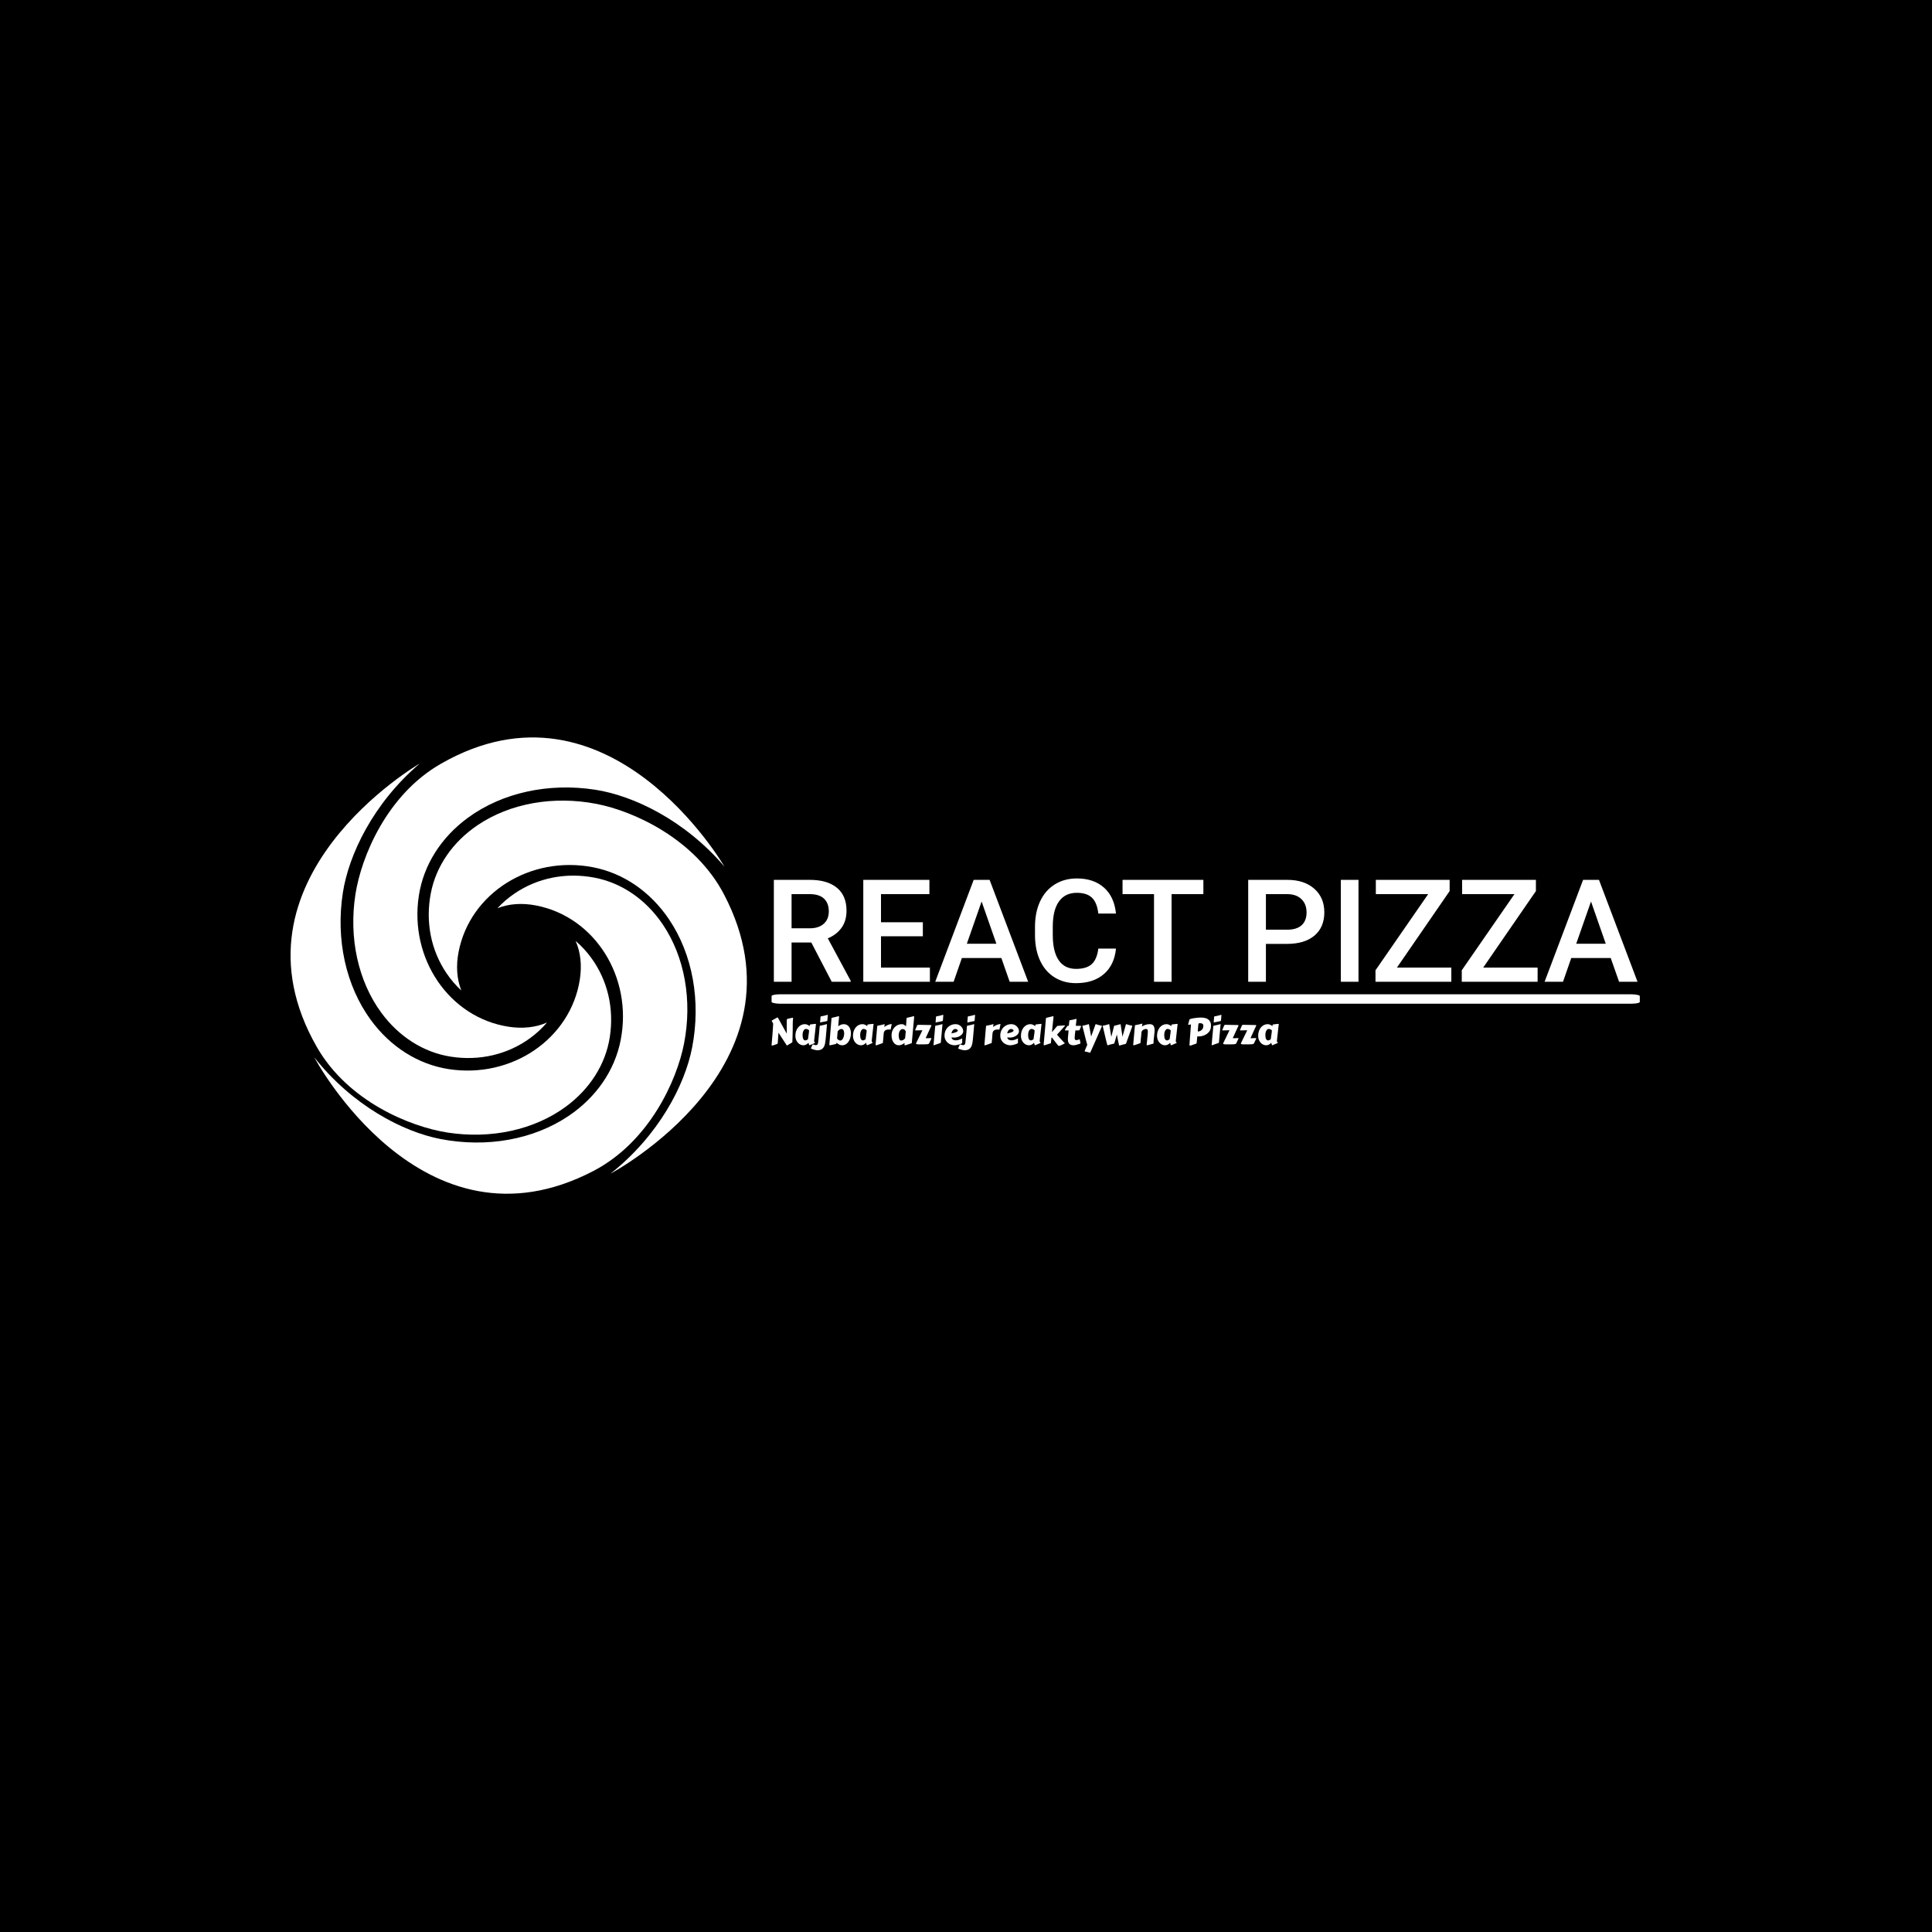 <svg xmlns="http://www.w3.org/2000/svg" version="1.1" xmlns:xlink="http://www.w3.org/1999/xlink" xmlns:svgjs="http://svgjs.dev/svgjs" width="1000" height="1000" viewBox="0 0 1000 1000"><rect width="1000" height="1000" fill="#000000"></rect><g transform="matrix(0.7,0,0,0.7,149.576,381.489)"><svg viewBox="0 0 396 134" data-background-color="#ffffff" preserveAspectRatio="xMidYMid meet" height="338" width="1000" xmlns="http://www.w3.org/2000/svg" xmlns:xlink="http://www.w3.org/1999/xlink"><g id="tight-bounds" transform="matrix(1,0,0,1,0.24,0.12)"><svg viewBox="0 0 395.52 133.761" height="133.761" width="395.52"><g><svg viewBox="0 0 617.724 208.908" height="133.761" width="395.52"><g transform="matrix(1,0,0,1,220.226,64.556)"><svg viewBox="0 0 397.498 79.797" height="79.797" width="397.498"><g><svg viewBox="0 0 397.498 79.797" height="79.797" width="397.498" id="textblock"><g><rect width="397.498" height="4.323" x="0" y="53.031" fill="#ffffff" opacity="1" stroke-width="0" stroke="transparent" fill-opacity="1" class="rect-o-0" data-fill-palette-color="primary" rx="1%" id="o-0" data-palette-color="#ea3c12"></rect></g><g transform="matrix(1,0,0,1,0.989,0)"><svg viewBox="0 0 395.52 47.938" height="47.938" width="395.52"><g transform="matrix(1,0,0,1,0,0)"><svg width="395.52" viewBox="3.61 -36.04 301.32 36.53" height="47.938" data-palette-color="#ea3c12"><path d="M23.8 0L16.67-13.7 9.79-13.7 9.79 0 3.61 0 3.61-35.55 16.11-35.55Q22.27-35.55 25.61-32.79 28.96-30.03 28.96-24.8L28.96-24.8Q28.96-21.24 27.23-18.84 25.51-16.43 22.44-15.14L22.44-15.14 30.42-0.32 30.42 0 23.8 0ZM9.79-30.57L9.79-18.65 16.14-18.65Q19.26-18.65 21.02-20.23 22.78-21.8 22.78-24.54L22.78-24.54Q22.78-27.39 21.15-28.96 19.53-30.52 16.31-30.57L16.31-30.57 9.79-30.57ZM55.59-20.75L55.59-15.87 40.99-15.87 40.99-4.93 58.05-4.93 58.05 0 34.81 0 34.81-35.55 57.88-35.55 57.88-30.57 40.99-30.57 40.99-20.75 55.59-20.75ZM85.88 0L82.98-8.28 69.21-8.28 66.33 0 59.91 0 73.33-35.55 78.88-35.55 92.33 0 85.88 0ZM76.09-28L70.94-13.26 81.25-13.26 76.09-28ZM116.81-11.57L122.97-11.57Q122.43-5.88 118.77-2.7 115.1 0.49 109.03 0.49L109.03 0.49Q104.78 0.49 101.54-1.53 98.31-3.54 96.55-7.25 94.79-10.96 94.72-15.87L94.72-15.87 94.72-19.19Q94.72-24.22 96.5-28.05 98.28-31.88 101.62-33.96 104.95-36.04 109.32-36.04L109.32-36.04Q115.2-36.04 118.79-32.84 122.38-29.64 122.97-23.8L122.97-23.8 116.81-23.8Q116.37-27.64 114.58-29.33 112.79-31.03 109.32-31.03L109.32-31.03Q105.29-31.03 103.13-28.09 100.97-25.15 100.92-19.46L100.92-19.46 100.92-16.31Q100.92-10.55 102.98-7.52 105.05-4.49 109.03-4.49L109.03-4.49Q112.66-4.49 114.49-6.13 116.33-7.76 116.81-11.57L116.81-11.57ZM153.46-35.55L153.46-30.57 142.37-30.57 142.37 0 136.24 0 136.24-30.57 125.26-30.57 125.26-35.55 153.46-35.55ZM182.63-13.21L175.28-13.21 175.28 0 169.1 0 169.1-35.55 182.7-35.55Q188.66-35.55 192.16-32.45 195.66-29.35 195.66-24.24L195.66-24.24Q195.66-19.02 192.23-16.11 188.8-13.21 182.63-13.21L182.63-13.21ZM175.28-30.57L175.28-18.16 182.7-18.16Q186-18.16 187.73-19.71 189.46-21.26 189.46-24.19L189.46-24.19Q189.46-27.08 187.7-28.8 185.95-30.52 182.87-30.57L182.87-30.57 175.28-30.57ZM207.58-35.55L207.58 0 201.42 0 201.42-35.55 207.58-35.55ZM239.38-31.64L220.98-4.93 239.97-4.93 239.97 0 213.51 0 213.51-4 231.89-30.57 213.63-30.57 213.63-35.55 239.38-35.55 239.38-31.64ZM269.48-31.64L251.08-4.93 270.07-4.93 270.07 0 243.61 0 243.61-4 261.99-30.57 243.73-30.57 243.73-35.55 269.48-35.55 269.48-31.64ZM298.49 0L295.58-8.28 281.81-8.28 278.93 0 272.51 0 285.94-35.55 291.48-35.55 304.93 0 298.49 0ZM288.7-28L283.54-13.26 293.85-13.26 288.7-28Z" opacity="1" transform="matrix(1,0,0,1,0,0)" fill="#ffffff" class="undefined-text-0" data-fill-palette-color="primary" id="text-0"></path></svg></g></svg></g><g transform="matrix(1,0,0,1,0,62.446)"><svg viewBox="0 0 232.21 17.351" height="17.351" width="232.21"><g transform="matrix(1,0,0,1,0,0)"><svg width="232.21" viewBox="3.69 -39.84 685.11 51.19" height="17.351" data-palette-color="#ea3c12"><path d="M24.19-14.43L24.19-32.71Q24.39-33.52 24.54-33.89 24.68-34.25 25.17-34.38L25.17-34.38 31.49-35.86Q31.79-35.96 32.13-35.96L32.13-35.96Q32.45-35.96 32.59-35.74 32.74-35.52 32.74-34.91L32.74-34.91Q32.59-34.33 32.5-33.12 32.4-31.91 32.35-30.47 32.3-29.03 32.28-27.58 32.25-26.12 32.25-25.05L32.25-25.05 32.25-23.71Q32.25-22.19 32.23-20.41 32.2-18.63 32.17-16.8 32.13-14.97 32.08-13.18 32.03-11.4 31.98-9.84L31.98-9.84 31.84-5.66Q31.81-5.54 31.81-5.44 31.81-5.35 31.81-5.25L31.81-5.25 31.81-4.88Q31.81-4.47 31.82-4.19 31.84-3.91 31.84-3.69L31.84-3.69Q31.84-3.44 31.8-3.25 31.76-3.05 31.62-2.87 31.47-2.69 31.21-2.49 30.96-2.29 30.52-2L30.52-2Q30.27-1.83 29.71-1.5 29.15-1.17 28.47-0.76 27.78-0.34 27.05 0.1 26.32 0.54 25.71 0.89 25.1 1.25 24.72 1.46 24.34 1.68 24.34 1.68L24.34 1.68 13.01-15.75 11.99-1.46Q11.96-1.27 11.9-1.05 11.84-0.83 11.57-0.71L11.57-0.71Q11.35-0.61 10.82-0.4 10.28-0.2 9.56 0.07 8.84 0.34 8.04 0.62 7.25 0.9 6.54 1.14 5.83 1.37 5.29 1.51 4.74 1.66 4.54 1.66L4.54 1.66Q4.17 1.66 3.93 1.46 3.69 1.27 3.69 0.76L3.69 0.76Q3.93-2.29 4.25-5.9 4.57-9.5 4.86-13.28 5.15-17.07 5.41-20.84 5.66-24.61 5.83-28L5.83-28Q5.83-28.1 5.53-28.65 5.22-29.2 4.85-29.85 4.47-30.49 4.16-31.07 3.86-31.64 3.86-31.79L3.86-31.79Q3.86-31.96 4.04-32.1 4.22-32.25 4.64-32.5L4.64-32.5 11.16-36.18Q11.23-36.18 11.36-36.21 11.5-36.23 11.6-36.23L11.6-36.23Q11.87-36.23 12.02-36.17 12.18-36.11 12.35-35.79L12.35-35.79 24.19-14.43ZM63.67-27.66L61.15-4.91Q61.13-4.81 61.13-4.72 61.13-4.64 61.13-4.57L61.13-4.57Q61.13-3.96 61.33-3.55 61.52-3.15 61.75-2.89 61.98-2.64 62.18-2.48 62.38-2.32 62.38-2.2L62.38-2.2Q62.38-1.86 61.64-1.56L61.64-1.56 55.08 1.25Q55.05 1.27 54.9 1.27L54.9 1.27Q54.71 1.27 54.51 0.93 54.32 0.59 54.14 0.06 53.95-0.46 53.79-1.06 53.64-1.66 53.51-2.17L53.51-2.17Q51.98-0.39 50.19 0.44 48.41 1.27 46.65 1.27L46.65 1.27Q44.6 1.27 42.65 0.37 40.7-0.54 39.18-2.21 37.67-3.88 36.75-6.25 35.84-8.62 35.84-11.57L35.84-11.57Q35.84-15.06 36.85-17.94 37.86-20.83 39.6-22.9 41.33-24.98 43.64-26.11 45.94-27.25 48.53-27.25L48.53-27.25Q50.36-27.25 52-26.5 53.64-25.76 55.1-24.58L55.1-24.58Q55.25-25.32 55.27-25.76 55.3-26.2 55.38-26.44 55.47-26.68 55.71-26.77 55.95-26.86 56.52-26.9L56.52-26.9Q58.27-27.15 60.02-27.36 61.77-27.56 63.67-27.66L63.67-27.66ZM52.83-6.88L53.85-14.11Q54.1-15.5 54.18-16.74 54.27-17.97 54.32-18.99L54.32-18.99Q53.93-19.29 53.48-19.6 53.02-19.92 52.5-20.2 51.98-20.48 51.4-20.65 50.83-20.83 50.19-20.83L50.19-20.83Q48.87-20.83 47.98-19.97 47.09-19.12 46.54-17.87 45.99-16.63 45.76-15.23 45.53-13.84 45.53-12.77L45.53-12.77Q45.53-8.91 46.54-7.12 47.56-5.32 49.36-5.32L49.36-5.32Q50.1-5.32 51-5.74 51.9-6.15 52.83-6.88L52.83-6.88ZM69.23-29.83L69.23-29.83Q69.31-30.88 69.34-31.45 69.38-32.01 69.4-32.29 69.43-32.57 69.43-32.64 69.43-32.71 69.44-32.75 69.45-32.79 69.47-32.9 69.48-33.01 69.5-33.36 69.53-33.72 69.58-34.4 69.62-35.08 69.72-36.28L69.72-36.28Q69.77-37.08 69.88-37.39 69.99-37.7 70.43-37.79L70.43-37.79Q72.5-38.21 74.78-38.66 77.05-39.11 79.17-39.82L79.17-39.82Q79.24-39.84 79.39-39.84L79.39-39.84Q79.46-39.7 79.58-39.65L79.58-39.65 79.66-39.6 79.12-32.91Q79.05-32.1 78.94-31.79 78.83-31.47 78.41-31.4L78.41-31.4Q76.34-31.01 74.21-30.54 72.09-30.08 69.72-29.61L69.72-29.61Q69.65-29.59 69.5-29.59L69.5-29.59Q69.23-29.59 69.23-29.83ZM66.52-2.17L66.52-2.17Q66.74-4.13 67.01-6.68 67.28-9.23 67.56-12.06 67.84-14.89 68.11-17.87 68.38-20.85 68.6-23.68L68.6-23.68Q68.65-24.49 68.76-24.79 68.87-25.1 69.31-25.2L69.31-25.2Q71.38-25.61 73.65-26.06 75.92-26.51 78.05-27.22L78.05-27.22Q78.12-27.25 78.27-27.25L78.27-27.25Q78.54-27.25 78.54-27.05L78.54-27.05 76.73-7.06 76.24-3.17Q75.61 2.49 73.01 5.26 70.41 8.03 65.45 8.03L65.45 8.03Q64.99 8.03 64.16 7.9 63.33 7.76 62.37 7.53 61.42 7.3 60.43 7.01 59.44 6.71 58.65 6.42 57.86 6.13 57.34 5.85 56.83 5.57 56.83 5.35L56.83 5.35Q56.83 5.15 57 4.83L57 4.83Q57.73 3.42 58.11 2.49 58.49 1.56 58.71 1.01 58.93 0.46 59.06 0.24 59.2 0.02 59.47 0.02L59.47 0.02Q59.69 0.02 60.25 0.27L60.25 0.27Q61.1 0.61 61.95 0.85 62.79 1.1 63.62 1.1L63.62 1.1Q64.11 1.1 64.58 0.95 65.06 0.81 65.45 0.43 65.84 0.05 66.12-0.59 66.4-1.22 66.52-2.17ZM92.94-17.43L92.13-7.96Q92.38-7.47 92.83-6.97 93.28-6.47 93.88-6.05 94.47-5.64 95.18-5.38 95.89-5.13 96.65-5.13L96.65-5.13Q97.7-5.13 98.63-5.94 99.55-6.76 100.25-8.14 100.94-9.52 101.34-11.29 101.73-13.06 101.73-14.97L101.73-14.97Q101.73-16.14 101.52-17.19 101.31-18.24 100.87-19.02 100.43-19.8 99.74-20.26 99.04-20.73 98.06-20.73L98.06-20.73Q96.48-20.73 95.16-19.8 93.84-18.87 92.94-17.43L92.94-17.43ZM83.05 1.2L83.05 1.2Q82.71 1.27 82.51 1.27L82.51 1.27Q81.73 1.27 81.73 0.34L81.73 0.34Q81.73 0.22 81.74 0.1 81.76-0.02 81.78-0.17L81.78-0.17 84.61-34.72Q84.61-34.79 84.62-34.86 84.64-34.94 84.64-34.99L84.64-34.99Q84.64-35.08 84.62-35.16 84.61-35.23 84.61-35.28L84.61-35.28Q84.61-35.5 84.77-35.63 84.93-35.77 85.59-35.94L85.59-35.94 92.45-37.57Q92.72-37.62 93.16-37.79 93.6-37.96 94.01-37.96L94.01-37.96Q94.33-37.96 94.61-37.82 94.89-37.67 94.89-37.26L94.89-37.26Q94.89-37.21 94.88-37.16 94.87-37.11 94.87-37.06L94.87-37.06Q94.84-36.94 94.74-35.99 94.65-35.03 94.52-33.68 94.4-32.32 94.26-30.77 94.11-29.22 93.99-27.87 93.86-26.51 93.77-25.56 93.67-24.61 93.64-24.49L93.64-24.49Q95.43-25.66 97.33-26.45 99.24-27.25 101.14-27.25L101.14-27.25Q103.65-27.25 105.49-26.21 107.32-25.17 108.51-23.45 109.71-21.73 110.28-19.48 110.86-17.24 110.86-14.84L110.86-14.84Q110.86-12.92 110.5-10.97 110.15-9.03 109.48-7.25 108.81-5.47 107.79-3.91 106.78-2.34 105.47-1.2 104.17-0.05 102.56 0.61 100.94 1.27 99.06 1.27L99.06 1.27Q96.79 1.27 94.91 0.27 93.03-0.73 91.42-2.32L91.42-2.32Q91.37-1.73 91.35-1.39 91.33-1.05 91.19-0.87 91.06-0.68 90.79-0.57 90.52-0.46 89.98-0.34L89.98-0.34Q89.71-0.27 89.04-0.11 88.37 0.05 87.43 0.26 86.49 0.46 85.36 0.71 84.22 0.95 83.05 1.2ZM141.47-27.66L138.95-4.91Q138.93-4.81 138.93-4.72 138.93-4.64 138.93-4.57L138.93-4.57Q138.93-3.96 139.13-3.55 139.32-3.15 139.55-2.89 139.78-2.64 139.98-2.48 140.18-2.32 140.18-2.2L140.18-2.2Q140.18-1.86 139.44-1.56L139.44-1.56 132.88 1.25Q132.85 1.27 132.7 1.27L132.7 1.27Q132.51 1.27 132.31 0.93 132.12 0.59 131.94 0.06 131.75-0.46 131.59-1.06 131.44-1.66 131.31-2.17L131.31-2.17Q129.78-0.39 127.99 0.44 126.21 1.27 124.45 1.27L124.45 1.27Q122.4 1.27 120.45 0.37 118.5-0.54 116.98-2.21 115.47-3.88 114.55-6.25 113.64-8.62 113.64-11.57L113.64-11.57Q113.64-15.06 114.65-17.94 115.66-20.83 117.4-22.9 119.13-24.98 121.44-26.11 123.74-27.25 126.33-27.25L126.33-27.25Q128.16-27.25 129.8-26.5 131.44-25.76 132.9-24.58L132.9-24.58Q133.05-25.32 133.07-25.76 133.1-26.2 133.18-26.44 133.27-26.68 133.51-26.77 133.75-26.86 134.32-26.9L134.32-26.9Q136.07-27.15 137.82-27.36 139.57-27.56 141.47-27.66L141.47-27.66ZM130.63-6.88L131.66-14.11Q131.9-15.5 131.98-16.74 132.07-17.97 132.12-18.99L132.12-18.99Q131.73-19.29 131.28-19.6 130.82-19.92 130.3-20.2 129.78-20.48 129.2-20.65 128.63-20.83 127.99-20.83L127.99-20.83Q126.67-20.83 125.78-19.97 124.89-19.12 124.34-17.87 123.79-16.63 123.56-15.23 123.33-13.84 123.33-12.77L123.33-12.77Q123.33-8.91 124.34-7.12 125.36-5.32 127.16-5.32L127.16-5.32Q127.9-5.32 128.8-5.74 129.7-6.15 130.63-6.88L130.63-6.88ZM165.98-27.44L164.47-19.87Q163.95-19.92 163.32-19.98 162.68-20.04 161.97-20.04L161.97-20.04Q160.9-20.04 159.79-19.86 158.68-19.68 157.73-19.14 156.77-18.6 156.09-17.66 155.41-16.72 155.21-15.23L155.21-15.23Q155.04-13.43 154.93-12.27 154.82-11.11 154.77-10.36 154.72-9.62 154.69-9.17 154.65-8.72 154.63-8.33L154.63-8.33Q154.63-8.23 154.59-7.79 154.55-7.35 154.48-6.76 154.41-6.18 154.35-5.49 154.28-4.81 154.21-4.22 154.14-3.64 154.1-3.2 154.06-2.76 154.06-2.66L154.06-2.66Q154.06-2.47 154.08-2.33 154.09-2.2 154.09-2.08L154.09-2.08Q154.09-1.88 153.91-1.75 153.72-1.61 153.09-1.44L153.09-1.44 146.62 0.88Q146.35 0.98 145.91 1.12 145.47 1.27 145.06 1.27L145.06 1.27Q144.71 1.27 144.46 1.1 144.2 0.93 144.2 0.51L144.2 0.51 146.3-23.68Q146.37-24.49 146.48-24.79 146.59-25.1 147.03-25.2L147.03-25.2Q149.26-25.63 151.62-26.09 153.99-26.54 156.21-27.25L156.21-27.25Q156.41-27.25 156.45-27.19 156.48-27.12 156.48-27L156.48-27Q156.48-26.95 156.47-26.86 156.46-26.76 156.4-26.42 156.34-26.07 156.23-25.38 156.12-24.68 155.92-23.44L155.92-23.44Q157.04-24.32 158.4-25.05 159.75-25.78 161.12-26.31 162.49-26.83 163.76-27.14 165.03-27.44 165.98-27.44L165.98-27.44ZM184.09-8.33L184.6-13.89Q184.68-14.67 184.76-15.53 184.85-16.38 184.97-17.31L184.97-17.31Q184.41-18.77 183.38-19.69 182.36-20.61 180.82-20.61L180.82-20.61Q179.31-20.61 178.26-19.74 177.21-18.87 176.57-17.6 175.94-16.33 175.66-14.93 175.38-13.53 175.38-12.45L175.38-12.45Q175.38-11.13 175.53-9.84 175.69-8.54 176.05-7.5 176.4-6.45 176.99-5.8 177.57-5.15 178.45-5.15L178.45-5.15Q180.6-5.22 181.94-6.13 183.29-7.03 184.09-8.33L184.09-8.33ZM196.27-36.84L193.12-2.47Q193.12-2.42 193.11-2.36 193.1-2.29 193.1-2.25L193.1-2.25Q193.1-2.12 193.11-2.05 193.12-1.98 193.12-1.9L193.12-1.9Q193.12-1.68 192.97-1.55 192.81-1.42 192.15-1.25L192.15-1.25 185.61 0.88Q185.34 0.98 184.9 1.12 184.46 1.27 184.04 1.27L184.04 1.27Q183.7 1.27 183.44 1.1 183.19 0.93 183.19 0.46L183.19 0.46Q183.19 0.02 183.2-0.24 183.21-0.51 183.22-0.74 183.24-0.98 183.27-1.25 183.31-1.51 183.36-1.95L183.36-1.95Q181.53-0.49 179.59 0.39 177.65 1.27 175.5 1.27L175.5 1.27Q173.15 1.27 171.34 0.16 169.52-0.95 168.27-2.82 167.03-4.69 166.38-7.09 165.73-9.5 165.73-12.11L165.73-12.11Q165.73-15.5 166.84-18.3 167.95-21.09 169.86-23.08 171.76-25.07 174.3-26.16 176.84-27.25 179.7-27.25L179.7-27.25Q181.24-27.25 182.64-26.44 184.04-25.63 185.29-24.37L185.29-24.37Q185.36-25.56 185.46-26.97 185.56-28.37 185.65-29.82 185.75-31.27 185.85-32.69 185.95-34.11 186.02-35.28L186.02-35.28Q186.02-35.5 186.18-35.63 186.34-35.77 187-35.94L187-35.94 193.86-37.57Q194.13-37.62 194.57-37.79 195-37.96 195.42-37.96L195.42-37.96Q195.74-37.96 196.02-37.82 196.3-37.67 196.3-37.26L196.3-37.26Q196.3-37.21 196.29-37.05 196.27-36.89 196.27-36.84L196.27-36.84ZM210.53 0L201.86 0Q201.37 0 200.82-0.05 200.28-0.1 199.82-0.23 199.37-0.37 199.07-0.59 198.76-0.81 198.76-1.17L198.76-1.17Q198.76-1.2 198.79-1.25 198.81-1.29 198.81-1.34L198.81-1.34 207.43-19.02Q206.4-19.02 205.13-18.98 203.86-18.95 202.58-18.91 201.3-18.87 200.14-18.85 198.98-18.82 198.18-18.82L198.18-18.82Q197.93-18.82 197.81-18.98 197.69-19.14 197.69-19.34L197.69-19.34 197.69-19.43 200.15-25.32Q200.35-25.98 200.89-26.17 201.42-26.37 201.96-26.37L201.96-26.37Q206.26-26.37 210.4-26.22 214.53-26.07 218.81-26.07L218.81-26.07Q219.07-26.07 219.36-25.9 219.64-25.73 219.64-25.49L219.64-25.49Q219.64-25.46 219.59-25.32L219.59-25.32 211.85-8.42Q211.85-8.37 211.98-8.35 212.12-8.33 212.32-8.3 212.53-8.28 212.74-8.28 212.95-8.28 213.09-8.28L213.09-8.28Q214.63-8.28 216.07-8.35 217.51-8.42 218.98-8.42L218.98-8.42Q219.25-8.42 219.44-8.3 219.64-8.18 219.64-7.81L219.64-7.81Q219.64-7.76 219.59-7.76L219.59-7.76 216.51-1.34Q216.29-0.88 215.73-0.61 215.17-0.34 214.36-0.21 213.56-0.07 212.57-0.04 211.58 0 210.53 0L210.53 0ZM223.42-10.35L223.42-10.35Q223.73-13.7 224.05-16.97 224.37-20.24 224.61-23.68L224.61-23.68Q224.66-24.49 224.77-24.79 224.88-25.1 225.32-25.2L225.32-25.2Q227.4-25.61 229.67-26.06 231.94-26.51 234.06-27.22L234.06-27.22Q234.14-27.25 234.28-27.25L234.28-27.25Q234.55-27.25 234.55-27.05L234.55-27.05 232.35-3.27Q232.28-2.47 232.18-2.16 232.08-1.86 231.65-1.76L231.65-1.76Q229.57-1.12 227.45-0.34 225.32 0.44 222.95 1.25L222.95 1.25Q222.88 1.27 222.73 1.27L222.73 1.27Q222.47 1.27 222.47 1.03L222.47 1.03Q222.47 1 222.51 0.37 222.56-0.27 222.65-1.27 222.73-2.27 222.83-3.52 222.93-4.76 223.04-6.01 223.15-7.25 223.25-8.4 223.34-9.55 223.42-10.35ZM225.25-29.83L225.25-29.83Q225.32-30.88 225.36-31.45 225.4-32.01 225.42-32.29 225.44-32.57 225.44-32.64 225.44-32.71 225.46-32.75 225.47-32.79 225.48-32.9 225.49-33.01 225.52-33.36 225.54-33.72 225.59-34.4 225.64-35.08 225.74-36.28L225.74-36.28Q225.79-37.08 225.9-37.39 226.01-37.7 226.44-37.79L226.44-37.79Q228.52-38.21 230.79-38.66 233.06-39.11 235.19-39.82L235.19-39.82Q235.26-39.84 235.4-39.84L235.4-39.84Q235.48-39.7 235.6-39.65L235.6-39.65 235.67-39.6 235.14-32.91Q235.06-32.1 234.95-31.79 234.84-31.47 234.43-31.4L234.43-31.4Q232.35-31.01 230.23-30.54 228.11-30.08 225.74-29.61L225.74-29.61Q225.66-29.59 225.52-29.59L225.52-29.59Q225.25-29.59 225.25-29.83ZM252.27-27.25L252.27-27.25Q254.59-27.25 256.48-26.38 258.38-25.51 259.73-24.13 261.09-22.75 261.82-21.04 262.55-19.34 262.55-17.63L262.55-17.63Q262.55-16.11 261.62-14.59 260.7-13.06 259.02-11.84 257.35-10.62 255.01-9.86 252.66-9.11 249.86-9.11L249.86-9.11Q248.39-9.11 246.78-9.4L246.78-9.4Q246.88-8.35 247.39-7.59 247.9-6.84 248.68-6.35 249.46-5.86 250.45-5.63 251.44-5.4 252.49-5.4L252.49-5.4Q253.66-5.4 254.75-5.6 255.84-5.81 256.84-6.15 257.84-6.49 258.77-6.91 259.69-7.32 260.52-7.74L260.52-7.74Q260.74-7.79 260.9-7.82 261.06-7.86 261.21-7.86L261.21-7.86Q261.21-7.86 261.2-7.47 261.18-7.08 261.18-6.37 261.18-5.66 261.17-4.66 261.16-3.66 261.13-2.44L261.13-2.44Q261.21-2.32 261.23-2.2 261.26-2.08 261.26-2L261.26-2Q261.26-1.71 260.72-1.37 260.18-1.03 259.32-0.66 258.45-0.29 257.34 0.05 256.23 0.39 255.08 0.67 253.93 0.95 252.86 1.11 251.78 1.27 250.98 1.27L250.98 1.27Q248.34 1.27 245.86 0.35 243.39-0.56 241.47-2.27 239.55-3.98 238.41-6.42 237.26-8.86 237.26-11.91L237.26-11.91Q237.26-15.11 238.36-17.91 239.46-20.7 241.44-22.78 243.43-24.85 246.19-26.05 248.95-27.25 252.27-27.25ZM251.98-20.75L251.98-20.75Q250.98-20.75 250.14-20.32 249.29-19.9 248.6-19.1 247.9-18.31 247.39-17.2 246.88-16.09 246.56-14.75L246.56-14.75Q249.07-15.19 250.73-15.67 252.39-16.16 253.4-16.66 254.4-17.16 254.81-17.66 255.23-18.16 255.23-18.63L255.23-18.63Q255.23-19.07 254.9-19.46 254.57-19.85 254.08-20.14 253.59-20.43 253.02-20.59 252.44-20.75 251.98-20.75ZM268.14-29.83L268.14-29.83Q268.21-30.88 268.25-31.45 268.29-32.01 268.31-32.29 268.33-32.57 268.33-32.64 268.33-32.71 268.35-32.75 268.36-32.79 268.37-32.9 268.38-33.01 268.41-33.36 268.43-33.72 268.48-34.4 268.53-35.08 268.63-36.28L268.63-36.28Q268.68-37.08 268.79-37.39 268.9-37.7 269.34-37.79L269.34-37.79Q271.41-38.21 273.68-38.66 275.95-39.11 278.08-39.82L278.08-39.82Q278.15-39.84 278.3-39.84L278.3-39.84Q278.37-39.7 278.49-39.65L278.49-39.65 278.56-39.6 278.03-32.91Q277.95-32.1 277.84-31.79 277.73-31.47 277.32-31.4L277.32-31.4Q275.24-31.01 273.12-30.54 271-30.08 268.63-29.61L268.63-29.61Q268.55-29.59 268.41-29.59L268.41-29.59Q268.14-29.59 268.14-29.83ZM265.43-2.17L265.43-2.17Q265.65-4.13 265.92-6.68 266.19-9.23 266.47-12.06 266.75-14.89 267.02-17.87 267.28-20.85 267.5-23.68L267.5-23.68Q267.55-24.49 267.66-24.79 267.77-25.1 268.21-25.2L268.21-25.2Q270.29-25.61 272.56-26.06 274.83-26.51 276.95-27.22L276.95-27.22Q277.03-27.25 277.17-27.25L277.17-27.25Q277.44-27.25 277.44-27.05L277.44-27.05 275.63-7.06 275.15-3.17Q274.51 2.49 271.91 5.26 269.31 8.03 264.35 8.03L264.35 8.03Q263.89 8.03 263.06 7.9 262.23 7.76 261.28 7.53 260.33 7.3 259.34 7.01 258.35 6.71 257.56 6.42 256.76 6.13 256.25 5.85 255.74 5.57 255.74 5.35L255.74 5.35Q255.74 5.15 255.91 4.83L255.91 4.83Q256.64 3.42 257.02 2.49 257.4 1.56 257.62 1.01 257.84 0.46 257.97 0.24 258.1 0.02 258.37 0.02L258.37 0.02Q258.59 0.02 259.15 0.27L259.15 0.27Q260.01 0.61 260.85 0.85 261.69 1.1 262.52 1.1L262.52 1.1Q263.01 1.1 263.49 0.95 263.96 0.81 264.35 0.43 264.75 0.05 265.03-0.59 265.31-1.22 265.43-2.17ZM312.96-27.44L311.44-19.87Q310.93-19.92 310.3-19.98 309.66-20.04 308.95-20.04L308.95-20.04Q307.88-20.04 306.77-19.86 305.66-19.68 304.71-19.14 303.75-18.6 303.07-17.66 302.39-16.72 302.19-15.23L302.19-15.23Q302.02-13.43 301.91-12.27 301.8-11.11 301.75-10.36 301.7-9.62 301.67-9.17 301.63-8.72 301.61-8.33L301.61-8.33Q301.61-8.23 301.57-7.79 301.53-7.35 301.46-6.76 301.39-6.18 301.32-5.49 301.26-4.81 301.19-4.22 301.12-3.64 301.08-3.2 301.04-2.76 301.04-2.66L301.04-2.66Q301.04-2.47 301.06-2.33 301.07-2.2 301.07-2.08L301.07-2.08Q301.07-1.88 300.89-1.75 300.7-1.61 300.07-1.44L300.07-1.44 293.6 0.88Q293.33 0.98 292.89 1.12 292.45 1.27 292.04 1.27L292.04 1.27Q291.69 1.27 291.44 1.1 291.18 0.93 291.18 0.51L291.18 0.51 293.28-23.68Q293.35-24.49 293.46-24.79 293.57-25.1 294.01-25.2L294.01-25.2Q296.23-25.63 298.6-26.09 300.97-26.54 303.19-27.25L303.19-27.25Q303.39-27.25 303.42-27.19 303.46-27.12 303.46-27L303.46-27Q303.46-26.95 303.45-26.86 303.44-26.76 303.38-26.42 303.31-26.07 303.2-25.38 303.1-24.68 302.9-23.44L302.9-23.44Q304.02-24.32 305.38-25.05 306.73-25.78 308.1-26.31 309.47-26.83 310.74-27.14 312.01-27.44 312.96-27.44L312.96-27.44ZM327.58-27.25L327.58-27.25Q329.9-27.25 331.79-26.38 333.68-25.51 335.04-24.13 336.39-22.75 337.13-21.04 337.86-19.34 337.86-17.63L337.86-17.63Q337.86-16.11 336.93-14.59 336-13.06 334.33-11.84 332.66-10.62 330.31-9.86 327.97-9.11 325.16-9.11L325.16-9.11Q323.7-9.11 322.09-9.4L322.09-9.4Q322.18-8.35 322.7-7.59 323.21-6.84 323.99-6.35 324.77-5.86 325.76-5.63 326.75-5.4 327.8-5.4L327.8-5.4Q328.97-5.4 330.06-5.6 331.14-5.81 332.15-6.15 333.15-6.49 334.07-6.91 335-7.32 335.83-7.74L335.83-7.74Q336.05-7.79 336.21-7.82 336.37-7.86 336.52-7.86L336.52-7.86Q336.52-7.86 336.5-7.47 336.49-7.08 336.49-6.37 336.49-5.66 336.48-4.66 336.47-3.66 336.44-2.44L336.44-2.44Q336.52-2.32 336.54-2.2 336.56-2.08 336.56-2L336.56-2Q336.56-1.71 336.03-1.37 335.49-1.03 334.62-0.66 333.76-0.29 332.65 0.05 331.53 0.39 330.39 0.67 329.24 0.95 328.17 1.11 327.09 1.27 326.29 1.27L326.29 1.27Q323.65 1.27 321.17 0.35 318.69-0.56 316.78-2.27 314.86-3.98 313.71-6.42 312.57-8.86 312.57-11.91L312.57-11.91Q312.57-15.11 313.66-17.91 314.76-20.7 316.75-22.78 318.74-24.85 321.5-26.05 324.26-27.25 327.58-27.25ZM327.29-20.75L327.29-20.75Q326.29-20.75 325.44-20.32 324.6-19.9 323.91-19.1 323.21-18.31 322.7-17.2 322.18-16.09 321.87-14.75L321.87-14.75Q324.38-15.19 326.04-15.67 327.7-16.16 328.7-16.66 329.7-17.16 330.12-17.66 330.53-18.16 330.53-18.63L330.53-18.63Q330.53-19.07 330.2-19.46 329.87-19.85 329.39-20.14 328.9-20.43 328.32-20.59 327.75-20.75 327.29-20.75ZM368.35-27.66L365.83-4.91Q365.81-4.81 365.81-4.72 365.81-4.64 365.81-4.57L365.81-4.57Q365.81-3.96 366.01-3.55 366.2-3.15 366.43-2.89 366.66-2.64 366.86-2.48 367.05-2.32 367.05-2.2L367.05-2.2Q367.05-1.86 366.32-1.56L366.32-1.56 359.76 1.25Q359.73 1.27 359.58 1.27L359.58 1.27Q359.39 1.27 359.19 0.93 359 0.59 358.82 0.06 358.63-0.46 358.47-1.06 358.31-1.66 358.19-2.17L358.19-2.17Q356.65-0.39 354.87 0.44 353.09 1.27 351.33 1.27L351.33 1.27Q349.28 1.27 347.33 0.37 345.38-0.54 343.86-2.21 342.35-3.88 341.43-6.25 340.52-8.62 340.52-11.57L340.52-11.57Q340.52-15.06 341.53-17.94 342.54-20.83 344.28-22.9 346.01-24.98 348.32-26.11 350.62-27.25 353.21-27.25L353.21-27.25Q355.04-27.25 356.68-26.5 358.31-25.76 359.78-24.58L359.78-24.58Q359.93-25.32 359.95-25.76 359.97-26.2 360.06-26.44 360.15-26.68 360.39-26.77 360.63-26.86 361.2-26.9L361.2-26.9Q362.95-27.15 364.7-27.36 366.44-27.56 368.35-27.66L368.35-27.66ZM357.51-6.88L358.53-14.11Q358.78-15.5 358.86-16.74 358.95-17.97 359-18.99L359-18.99Q358.61-19.29 358.16-19.6 357.7-19.92 357.18-20.2 356.65-20.48 356.08-20.65 355.51-20.83 354.87-20.83L354.87-20.83Q353.55-20.83 352.66-19.97 351.77-19.12 351.22-17.87 350.67-16.63 350.44-15.23 350.21-13.84 350.21-12.77L350.21-12.77Q350.21-8.91 351.22-7.12 352.24-5.32 354.04-5.32L354.04-5.32Q354.77-5.32 355.68-5.74 356.58-6.15 357.51-6.88L357.51-6.88ZM384.53-37.06L384.53-37.06 383.65-28.59Q383.48-26.88 383.3-25.12 383.12-23.36 382.95-21.75 382.78-20.14 382.63-18.77 382.48-17.41 382.38-16.53L382.38-16.53 384.07-18.38 386.8-21.58Q387.32-22.17 387.8-22.75 388.29-23.34 388.68-23.79 389.07-24.24 389.32-24.55 389.56-24.85 389.61-24.9L389.61-24.9 399.43-25.59Q399.5-25.61 399.58-25.61 399.67-25.61 399.74-25.61L399.74-25.61Q400.16-25.61 400.16-25.39L400.16-25.39Q400.16-25.22 399.65-24.63L399.65-24.63 392-16.09Q391.49-15.53 390.8-14.78 390.1-14.04 389.24-13.13L389.24-13.13 392.81-8.89 398.96-2.27Q399.03-2.15 399.18-2.09 399.33-2.03 399.46-1.98 399.6-1.93 399.71-1.87 399.82-1.81 399.82-1.68L399.82-1.68Q399.82-1.59 399.78-1.54 399.74-1.49 399.55-1.34L399.55-1.34Q399.33-1.17 398.78-0.85 398.23-0.54 397.5-0.15 396.76 0.24 395.93 0.65 395.1 1.05 394.32 1.38 393.54 1.71 392.88 1.92 392.22 2.12 391.86 2.12L391.86 2.12Q391.56 2.12 391.28 1.98 391 1.83 390.66 1.44L390.66 1.44Q390.2 0.9 389.5 0.04 388.81-0.83 388-1.87 387.19-2.91 386.35-4.02 385.51-5.13 384.74-6.14 383.97-7.15 383.35-7.97 382.73-8.79 382.38-9.28L382.38-9.28Q382.26-9.16 382.14-9.09 382.02-9.03 381.91-8.94 381.8-8.84 381.73-8.7 381.65-8.57 381.65-8.33L381.65-8.33Q381.65-8.23 381.6-7.78 381.55-7.32 381.49-6.7 381.43-6.08 381.36-5.37 381.29-4.66 381.22-4.04 381.16-3.42 381.11-2.97 381.07-2.51 381.07-2.42L381.07-2.42Q381.07-2.25 381.08-2.14 381.09-2.03 381.09-1.93L381.09-1.93Q381.09-1.66 380.91-1.53 380.72-1.39 380.02-1.2L380.02-1.2 373.62 0.88Q373.35 0.98 372.91 1.12 372.47 1.27 372.06 1.27L372.06 1.27Q371.72 1.27 371.46 1.1 371.2 0.93 371.2 0.46L371.2 0.46 374.28-34.72Q374.28-34.84 374.25-34.95 374.23-35.06 374.23-35.18L374.23-35.18Q374.23-35.4 374.41-35.58 374.6-35.77 375.26-35.94L375.26-35.94 382.12-37.57Q382.38-37.62 382.82-37.79 383.26-37.96 383.68-37.96L383.68-37.96Q384-37.96 384.28-37.82 384.56-37.67 384.56-37.26L384.56-37.26Q384.56-37.21 384.55-37.16 384.53-37.11 384.53-37.06ZM418.64-18.82L414.1-18.82Q413.75-16.26 413.45-13.71 413.14-11.16 413.07-8.94L413.07-8.94Q413.07-7.98 413.22-7.35 413.36-6.71 413.64-6.35 413.92-5.98 414.32-5.82 414.71-5.66 415.19-5.66L415.19-5.66Q415.98-5.66 416.9-5.9 417.83-6.13 418.76-6.49L418.76-6.49Q419.05-6.62 419.26-6.68 419.47-6.74 419.61-6.74L419.61-6.74Q419.86-6.74 419.94-6.52 420.03-6.3 420.11-5.75 420.2-5.2 420.37-4.27 420.54-3.34 420.93-1.93L420.93-1.93Q420.96-1.81 420.97-1.72 420.98-1.64 420.98-1.56L420.98-1.56Q420.98-1.22 420.72-1.07 420.47-0.93 419.88-0.73L419.88-0.73Q418.88-0.39 417.77-0.04 416.66 0.32 415.57 0.61 414.49 0.9 413.49 1.09 412.48 1.27 411.73 1.27L411.73 1.27Q407.65 1.27 405.78-0.76 403.92-2.78 403.92-6.93L403.92-6.93Q403.92-7.64 403.96-8.39 404.01-9.13 404.09-9.94L404.09-9.94Q404.33-12.38 404.51-14.56 404.7-16.75 404.89-18.75L404.89-18.75 402.33-18.75Q401.01-18.75 400.42-18.86 399.84-18.97 399.84-19.31L399.84-19.31Q399.84-19.41 400.08-19.84 400.33-20.26 400.7-20.86 401.08-21.46 401.52-22.14 401.96-22.83 402.36-23.43 402.77-24.02 403.06-24.46 403.35-24.9 403.43-25L403.43-25 405.16-25Q405.38-26.86 405.51-28.11 405.65-29.37 405.73-30.2 405.82-31.03 405.89-31.48 405.97-31.93 406.05-32.15 406.14-32.37 406.27-32.43 406.41-32.5 406.63-32.54L406.63-32.54Q407.72-32.76 408.75-32.95 409.77-33.13 410.8-33.33 411.83-33.52 412.89-33.78 413.95-34.03 415.1-34.38L415.1-34.38Q415.17-34.38 415.19-34.39 415.22-34.4 415.29-34.4L415.29-34.4Q415.59-34.4 415.59-34.2L415.59-34.2 415.59-34.16Q415.46-32.81 415.21-30.42 414.95-28.03 414.63-25L414.63-25 421.18-25Q421.37-25 421.55-24.87 421.74-24.73 421.74-24.41L421.74-24.41Q421.74-24.29 421.44-23.54 421.15-22.78 420.61-21.56L420.61-21.56 419.74-19.58Q419.56-19.21 419.38-19.04 419.2-18.87 418.64-18.82L418.64-18.82ZM439.51-0.95L434.14 11.13Q434.09 11.23 434.03 11.29 433.97 11.35 433.82 11.35L433.82 11.35Q433.67 11.35 433.6 11.33L433.6 11.33Q432.72 11.01 431.94 10.79 431.16 10.57 430.39 10.39 429.62 10.21 428.81 10.05 428.01 9.89 427.11 9.69L427.11 9.69Q426.86 9.64 426.73 9.53 426.59 9.42 426.59 9.16L426.59 9.16Q426.59 9.08 426.68 8.8 426.76 8.52 427.11 7.65 427.45 6.79 428.16 5.14 428.86 3.49 430.11 0.71L430.11 0.71Q429.74-0.51 429.28-2.22 428.81-3.93 428.29-5.96 427.77-7.98 427.2-10.24 426.64-12.5 426.07-14.81 425.49-17.11 424.92-19.37 424.35-21.63 423.81-23.68L423.81-23.68Q423.64-24.07 423.61-24.33 423.59-24.58 423.59-24.76L423.59-24.76Q423.59-25.1 423.98-25.2L423.98-25.2Q425.89-25.61 427.94-26.06 429.99-26.51 431.82-27.22L431.82-27.22Q431.89-27.25 432.04-27.25L432.04-27.25Q432.35-27.25 432.38-27L432.38-27 435.36-10.6Q435.46-10.89 435.74-11.66 436.02-12.43 436.4-13.5 436.77-14.58 437.24-15.87 437.7-17.16 438.19-18.51 438.68-19.85 439.15-21.18 439.63-22.51 440.05-23.66 440.46-24.8 440.77-25.68 441.07-26.56 441.24-27L441.24-27Q441.34-27.25 441.61-27.25L441.61-27.25Q441.68-27.25 441.71-27.23 441.73-27.22 441.8-27.22L441.8-27.22Q443.63-26.51 445.56-26.06 447.49-25.61 449.4-25.2L449.4-25.2Q449.86-25.1 449.86-24.66L449.86-24.66Q449.86-24.34 449.57-23.68L449.57-23.68 439.51-0.95ZM462.55-10.11L466.39-24.85Q466.46-25.12 466.8-25.2L466.8-25.2Q468.78-25.63 470.85-26.1 472.93-26.56 474.83-27.25L474.83-27.25Q475.17-27.25 475.17-27L475.17-27 477.66-10.35 482.33-27Q482.43-27.25 482.69-27.25L482.69-27.25Q482.77-27.25 482.79-27.23 482.82-27.22 482.89-27.22L482.89-27.22Q484.72-26.51 486.65-26.06 488.58-25.61 490.48-25.2L490.48-25.2Q490.95-25.1 490.95-24.66L490.95-24.66Q490.95-24.34 490.65-23.68L490.65-23.68 482.79-1.9Q482.6-1.49 482.45-1.21 482.3-0.93 482.16-0.77 482.01-0.61 481.84-0.52 481.67-0.44 481.42-0.39L481.42-0.39Q479.57 0 477.66 0.46 475.76 0.93 473.71 1.64L473.71 1.64Q473.66 1.64 473.64 1.65 473.61 1.66 473.59 1.66L473.59 1.66 473.42 1.66Q473.29 1.66 473.22 1.57 473.15 1.49 473.12 1.42L473.12 1.42Q472.86 0.37 472.51-1.2 472.17-2.76 471.78-4.66 471.39-6.57 470.95-8.74 470.51-10.91 470.05-13.21L470.05-13.21 466.95-2.29Q466.83-1.86 466.69-1.57 466.56-1.29 466.39-1.14 466.21-0.98 466.02-0.9 465.82-0.83 465.58-0.78L465.58-0.78Q463.72-0.42 461.82 0.06 459.92 0.54 457.87 1.25L457.87 1.25Q457.82 1.25 457.79 1.26 457.77 1.27 457.74 1.27L457.74 1.27 457.57 1.27Q457.45 1.27 457.36 1.18 457.28 1.1 457.28 1.03L457.28 1.03Q456.94-0.05 456.5-1.7 456.06-3.34 455.56-5.38 455.06-7.42 454.52-9.74 453.98-12.06 453.42-14.45 452.86-16.85 452.31-19.2 451.76-21.56 451.25-23.68L451.25-23.68Q451.08-24.07 451.05-24.33 451.03-24.58 451.03-24.76L451.03-24.76Q451.03-25.1 451.42-25.2L451.42-25.2Q453.32-25.61 455.37-26.06 457.43-26.51 459.26-27.22L459.26-27.22Q459.33-27.25 459.48-27.25L459.48-27.25Q459.79-27.25 459.82-27L459.82-27 462.55-10.11ZM518.68-0.78L512.75 0.88Q512.48 0.95 512.04 1.11 511.6 1.27 511.18 1.27L511.18 1.27Q510.84 1.27 510.58 1.1 510.33 0.93 510.33 0.51L510.33 0.51 510.33 0.37Q510.47-0.95 510.57-1.87 510.67-2.78 510.76-3.53 510.84-4.27 510.9-5.02 510.96-5.76 511.06-6.75 511.16-7.74 511.29-9.09 511.43-10.45 511.62-12.48L511.62-12.48Q511.74-13.72 511.84-15.01 511.94-16.31 511.94-17.41L511.94-17.41Q511.94-18.14 511.83-18.76 511.72-19.38 511.44-19.84 511.16-20.29 510.67-20.53 510.18-20.78 509.43-20.78L509.43-20.78Q508.86-20.78 507.87-20.53 506.89-20.29 505.91-19.73 504.93-19.17 504.18-18.25 503.42-17.33 503.32-15.99L503.32-15.99Q503.18-14.18 503.05-12.9 502.93-11.62 502.83-10.73 502.74-9.84 502.67-9.28 502.61-8.72 502.59-8.33L502.59-8.33Q502.56-8.23 502.52-7.79 502.47-7.35 502.41-6.74 502.35-6.13 502.28-5.44 502.22-4.76 502.16-4.15 502.1-3.54 502.06-3.1 502.03-2.66 502.03-2.56L502.03-2.56Q502.03-2.37 502.04-2.23 502.05-2.1 502.05-1.98L502.05-1.98Q502.05-1.78 501.87-1.65 501.69-1.51 501.05-1.34L501.05-1.34 494.58 0.88Q494.31 0.98 493.87 1.12 493.43 1.27 493.02 1.27L493.02 1.27Q492.68 1.27 492.42 1.1 492.16 0.93 492.16 0.51L492.16 0.51 494.39-24.44Q494.46-25.24 494.57-25.55 494.68-25.85 495.12-25.95L495.12-25.95Q497.34-26.39 499.68-26.84 502.03-27.29 504.25-28L504.25-28Q504.44-28 504.48-27.94 504.52-27.88 504.52-27.76L504.52-27.76Q504.52-27.71 504.51-27.61 504.49-27.51 504.43-27.17 504.37-26.83 504.26-26.14 504.15-25.44 503.96-24.19L503.96-24.19Q505.64-25.17 507.12-25.77 508.6-26.37 509.9-26.7 511.21-27.03 512.35-27.14 513.5-27.25 514.5-27.25L514.5-27.25Q517.95-27.25 519.51-25.16 521.07-23.07 521.07-18.9L521.07-18.9Q521.07-18.31 521.05-17.69 521.02-17.07 520.95-16.41L520.95-16.41 519.83-5.91Q519.7-4.88 519.68-4.02 519.65-3.15 519.65-2L519.65-2Q519.65-1.81 519.67-1.67 519.68-1.54 519.68-1.44L519.68-1.44Q519.68-1.22 519.5-1.1 519.31-0.98 518.68-0.78L518.68-0.78ZM552.2-27.66L549.68-4.91Q549.66-4.81 549.66-4.72 549.66-4.64 549.66-4.57L549.66-4.57Q549.66-3.96 549.85-3.55 550.05-3.15 550.28-2.89 550.51-2.64 550.71-2.48 550.9-2.32 550.9-2.2L550.9-2.2Q550.9-1.86 550.17-1.56L550.17-1.56 543.6 1.25Q543.58 1.27 543.43 1.27L543.43 1.27Q543.24 1.27 543.04 0.93 542.85 0.59 542.66 0.06 542.48-0.46 542.32-1.06 542.16-1.66 542.04-2.17L542.04-2.17Q540.5-0.39 538.72 0.44 536.94 1.27 535.18 1.27L535.18 1.27Q533.13 1.27 531.18 0.37 529.22-0.54 527.71-2.21 526.2-3.88 525.28-6.25 524.36-8.62 524.36-11.57L524.36-11.57Q524.36-15.06 525.38-17.94 526.39-20.83 528.12-22.9 529.86-24.98 532.16-26.11 534.47-27.25 537.06-27.25L537.06-27.25Q538.89-27.25 540.53-26.5 542.16-25.76 543.63-24.58L543.63-24.58Q543.77-25.32 543.8-25.76 543.82-26.2 543.91-26.44 543.99-26.68 544.24-26.77 544.48-26.86 545.04-26.9L545.04-26.9Q546.8-27.15 548.55-27.36 550.29-27.56 552.2-27.66L552.2-27.66ZM541.36-6.88L542.38-14.11Q542.63-15.5 542.71-16.74 542.8-17.97 542.85-18.99L542.85-18.99Q542.45-19.29 542-19.6 541.55-19.92 541.03-20.2 540.5-20.48 539.93-20.65 539.35-20.83 538.72-20.83L538.72-20.83Q537.4-20.83 536.51-19.97 535.62-19.12 535.07-17.87 534.52-16.63 534.29-15.23 534.06-13.84 534.06-12.77L534.06-12.77Q534.06-8.91 535.07-7.12 536.08-5.32 537.89-5.32L537.89-5.32Q538.62-5.32 539.53-5.74 540.43-6.15 541.36-6.88L541.36-6.88ZM597.24-25.37L597.24-25.37Q597.21-23.27 596.83-21.61 596.45-19.95 595.76-18.62 595.06-17.29 594.07-16.22 593.08-15.16 591.82-14.23L591.82-14.23Q589.37-12.48 586.47-11.58 583.56-10.69 580.63-10.69L580.63-10.69Q580.15-10.69 579.67-10.72 579.19-10.74 578.7-10.79L578.7-10.79 577.9-1.88 577.48-1.12Q577.44-1.03 576.65-0.73 575.87-0.44 574.7-0.05L574.7-0.05 573.16 0.46Q572.43 0.73 571.87 0.95 571.31 1.17 570.82 1.34 570.33 1.51 569.87 1.6 569.4 1.68 568.89 1.68L568.89 1.68Q568.55 1.68 568.35 1.51 568.16 1.34 568.16 0.85L568.16 0.85 568.43-3.32Q568.5-4.57 568.61-5.82 568.72-7.08 568.82-8.69L568.82-8.69 569.28-14.53Q569.43-16.31 569.55-18.09 569.67-19.87 569.79-21.48 569.92-23.1 570.01-24.5 570.11-25.9 570.18-26.95L570.18-26.95Q568.87-26.66 568.07-26.53 567.28-26.39 566.86-26.39L566.86-26.39Q566.35-26.39 566.35-26.83L566.35-26.83Q566.69-28.03 566.99-29.17L566.99-29.17Q567.25-30.15 567.54-31.19 567.82-32.23 568.01-32.93L568.01-32.93Q568.13-33.37 568.29-33.61 568.45-33.84 568.71-33.97 568.96-34.11 569.37-34.22 569.77-34.33 570.36-34.52L570.36-34.52Q570.82-34.67 571.66-34.85 572.5-35.03 573.59-35.22 574.68-35.4 575.95-35.57 577.22-35.74 578.52-35.88 579.83-36.01 581.1-36.1 582.37-36.18 583.49-36.18L583.49-36.18Q586.27-36.18 588.76-35.67 591.25-35.16 593.13-33.92 595.01-32.69 596.12-30.6 597.24-28.52 597.24-25.37ZM579.39-18.04L579.39-18.04Q579.39-17.77 579.49-17.57 579.58-17.36 580.02-17.36L580.02-17.36Q580.71-17.36 581.65-17.66 582.59-17.97 583.53-18.58 584.47-19.19 585.27-20.09 586.08-21 586.49-22.22L586.49-22.22Q586.66-22.71 586.77-23.46 586.88-24.22 586.88-25.24L586.88-25.24Q586.88-26.95 585.7-27.76 584.52-28.56 582.61-28.56L582.61-28.56Q582.29-28.56 581.89-28.53 581.49-28.49 581.13-28.39 580.78-28.3 580.54-28.16 580.29-28.03 580.27-27.81L580.27-27.81 580.22-27.27Q580.19-26.95 580.12-26.23 580.05-25.51 579.96-24.58 579.88-23.66 579.79-22.63 579.71-21.61 579.62-20.68 579.53-19.75 579.47-19.04 579.41-18.33 579.39-18.04ZM599.09-10.35L599.09-10.35Q599.41-13.7 599.72-16.97 600.04-20.24 600.28-23.68L600.28-23.68Q600.33-24.49 600.44-24.79 600.55-25.1 600.99-25.2L600.99-25.2Q603.07-25.61 605.34-26.06 607.61-26.51 609.73-27.22L609.73-27.22Q609.81-27.25 609.95-27.25L609.95-27.25Q610.22-27.25 610.22-27.05L610.22-27.05 608.02-3.27Q607.95-2.47 607.85-2.16 607.75-1.86 607.32-1.76L607.32-1.76Q605.24-1.12 603.12-0.34 600.99 0.44 598.62 1.25L598.62 1.25Q598.55 1.27 598.4 1.27L598.4 1.27Q598.14 1.27 598.14 1.03L598.14 1.03Q598.14 1 598.18 0.37 598.23-0.27 598.32-1.27 598.4-2.27 598.5-3.52 598.6-4.76 598.71-6.01 598.82-7.25 598.92-8.4 599.01-9.55 599.09-10.35ZM600.92-29.83L600.92-29.83Q600.99-30.88 601.03-31.45 601.07-32.01 601.09-32.29 601.11-32.57 601.11-32.64 601.11-32.71 601.13-32.75 601.14-32.79 601.15-32.9 601.16-33.01 601.19-33.36 601.21-33.72 601.26-34.4 601.31-35.08 601.41-36.28L601.41-36.28Q601.46-37.08 601.57-37.39 601.68-37.7 602.12-37.79L602.12-37.79Q604.19-38.21 606.46-38.66 608.73-39.11 610.86-39.82L610.86-39.82Q610.93-39.84 611.08-39.84L611.08-39.84Q611.15-39.7 611.27-39.65L611.27-39.65 611.34-39.6 610.81-32.91Q610.73-32.1 610.62-31.79 610.51-31.47 610.1-31.4L610.1-31.4Q608.02-31.01 605.9-30.54 603.78-30.08 601.41-29.61L601.41-29.61Q601.33-29.59 601.19-29.59L601.19-29.59Q600.92-29.59 600.92-29.83ZM625.36 0L616.69 0Q616.2 0 615.65-0.05 615.1-0.1 614.65-0.23 614.2-0.37 613.89-0.59 613.59-0.81 613.59-1.17L613.59-1.17Q613.59-1.2 613.61-1.25 613.64-1.29 613.64-1.34L613.64-1.34 622.25-19.02Q621.23-19.02 619.96-18.98 618.69-18.95 617.41-18.91 616.13-18.87 614.97-18.85 613.81-18.82 613-18.82L613-18.82Q612.76-18.82 612.64-18.98 612.51-19.14 612.51-19.34L612.51-19.34 612.51-19.43 614.98-25.32Q615.17-25.98 615.71-26.17 616.25-26.37 616.79-26.37L616.79-26.37Q621.08-26.37 625.22-26.22 629.36-26.07 633.63-26.07L633.63-26.07Q633.9-26.07 634.18-25.9 634.46-25.73 634.46-25.49L634.46-25.49Q634.46-25.46 634.41-25.32L634.41-25.32 626.67-8.42Q626.67-8.37 626.81-8.35 626.94-8.33 627.15-8.3 627.36-8.28 627.56-8.28 627.77-8.28 627.92-8.28L627.92-8.28Q629.46-8.28 630.9-8.35 632.34-8.42 633.8-8.42L633.8-8.42Q634.07-8.42 634.27-8.3 634.46-8.18 634.46-7.81L634.46-7.81Q634.46-7.76 634.41-7.76L634.41-7.76 631.34-1.34Q631.12-0.88 630.56-0.61 629.99-0.34 629.19-0.21 628.38-0.07 627.39-0.04 626.4 0 625.36 0L625.36 0ZM649.3 0L640.64 0Q640.15 0 639.6-0.05 639.05-0.1 638.6-0.23 638.15-0.37 637.84-0.59 637.54-0.81 637.54-1.17L637.54-1.17Q637.54-1.2 637.56-1.25 637.58-1.29 637.58-1.34L637.58-1.34 646.2-19.02Q645.18-19.02 643.91-18.98 642.64-18.95 641.36-18.91 640.07-18.87 638.91-18.85 637.75-18.82 636.95-18.82L636.95-18.82Q636.71-18.82 636.58-18.98 636.46-19.14 636.46-19.34L636.46-19.34 636.46-19.43 638.93-25.32Q639.12-25.98 639.66-26.17 640.2-26.37 640.73-26.37L640.73-26.37Q645.03-26.37 649.17-26.22 653.31-26.07 657.58-26.07L657.58-26.07Q657.85-26.07 658.13-25.9 658.41-25.73 658.41-25.49L658.41-25.49Q658.41-25.46 658.36-25.32L658.36-25.32 650.62-8.42Q650.62-8.37 650.76-8.35 650.89-8.33 651.1-8.3 651.3-8.28 651.51-8.28 651.72-8.28 651.87-8.28L651.87-8.28Q653.4-8.28 654.84-8.35 656.29-8.42 657.75-8.42L657.75-8.42Q658.02-8.42 658.21-8.3 658.41-8.18 658.41-7.81L658.41-7.81Q658.41-7.76 658.36-7.76L658.36-7.76 655.28-1.34Q655.06-0.88 654.5-0.61 653.94-0.34 653.14-0.21 652.33-0.07 651.34-0.04 650.35 0 649.3 0L649.3 0ZM688.8-27.66L686.29-4.91Q686.26-4.81 686.26-4.72 686.26-4.64 686.26-4.57L686.26-4.57Q686.26-3.96 686.46-3.55 686.65-3.15 686.89-2.89 687.12-2.64 687.31-2.48 687.51-2.32 687.51-2.2L687.51-2.2Q687.51-1.86 686.78-1.56L686.78-1.56 680.21 1.25Q680.18 1.27 680.04 1.27L680.04 1.27Q679.84 1.27 679.65 0.93 679.45 0.59 679.27 0.06 679.09-0.46 678.93-1.06 678.77-1.66 678.65-2.17L678.65-2.17Q677.11-0.39 675.33 0.44 673.54 1.27 671.79 1.27L671.79 1.27Q669.73 1.27 667.78 0.37 665.83-0.54 664.31-2.21 662.8-3.88 661.89-6.25 660.97-8.62 660.97-11.57L660.97-11.57Q660.97-15.06 661.98-17.94 663-20.83 664.73-22.9 666.46-24.98 668.77-26.11 671.08-27.25 673.67-27.25L673.67-27.25Q675.5-27.25 677.13-26.5 678.77-25.76 680.23-24.58L680.23-24.58Q680.38-25.32 680.4-25.76 680.43-26.2 680.51-26.44 680.6-26.68 680.84-26.77 681.09-26.86 681.65-26.9L681.65-26.9Q683.41-27.15 685.15-27.36 686.9-27.56 688.8-27.66L688.8-27.66ZM677.96-6.88L678.99-14.11Q679.23-15.5 679.32-16.74 679.4-17.97 679.45-18.99L679.45-18.99Q679.06-19.29 678.61-19.6 678.16-19.92 677.63-20.2 677.11-20.48 676.53-20.65 675.96-20.83 675.33-20.83L675.33-20.83Q674.01-20.83 673.12-19.97 672.23-19.12 671.68-17.87 671.13-16.63 670.89-15.23 670.66-13.84 670.66-12.77L670.66-12.77Q670.66-8.91 671.68-7.12 672.69-5.32 674.5-5.32L674.5-5.32Q675.23-5.32 676.13-5.74 677.03-6.15 677.96-6.88L677.96-6.88Z" opacity="1" transform="matrix(1,0,0,1,0,0)" fill="#ffffff" class="undefined-text-1" data-fill-palette-color="secondary" id="text-1"></path></svg></g></svg></g></svg></g></svg></g><g><svg viewBox="0 0 208.909 208.908" height="208.908" width="208.909"><g><svg xmlns="http://www.w3.org/2000/svg" xmlns:xlink="http://www.w3.org/1999/xlink" version="1.0" x="0" y="0" viewBox="4.668 4.686 90.305 90.305" enable-background="new 0 0 100 100" xml:space="preserve" height="208.908" width="208.909" class="icon-icon-0" data-fill-palette-color="accent" id="icon-0"><path d="M17.504 35.743c-1.334 8.611 0.522 17.134 5.093 23.382 3.514 4.801 8.413 7.905 13.796 8.739 5.677 0.88 11.253-0.429 15.703-3.685 1.248-0.912 2.36-1.946 3.326-3.076-2.222 0.978-4.814 1.267-7.626 0.831-11.717-1.816-19.673-13.464-17.735-25.964 0.934-6.03 4.384-11.497 9.713-15.397 6.768-4.952 15.953-6.97 25.201-5.537 7.474 1.158 17.67 5.964 25.56 15.213 0 0-22.835-39.421-56.115-20.356C23.689 16.04 18.653 28.323 17.504 35.743z" fill="#ffffff" data-fill-palette-color="accent"></path><path d="M82.544 65.256c1.659-8.555 0.125-17.141-4.207-23.557-3.331-4.931-8.109-8.217-13.457-9.253-5.639-1.094-11.261 0.004-15.83 3.091-1.282 0.863-2.431 1.854-3.44 2.947 2.257-0.894 4.859-1.084 7.652-0.543 11.64 2.257 19.151 14.196 16.744 26.616-1.161 5.989-4.815 11.324-10.288 15.019-6.949 4.692-16.205 6.364-25.393 4.582C26.902 82.719 16.894 77.532 9.358 67.992c0 0 21.331 40.255 55.307 22.457C75.621 84.712 81.115 72.628 82.544 65.256z" fill="#ffffff" data-fill-palette-color="accent"></path><path d="M35.726 82.88c8.611 1.334 17.133-0.522 23.381-5.094 4.801-3.514 7.905-8.413 8.74-13.796 0.879-5.676-0.429-11.253-3.686-15.702-0.912-1.248-1.946-2.36-3.076-3.327 0.979 2.222 1.267 4.815 0.831 7.626-1.816 11.717-13.463 19.673-25.965 17.736-6.029-0.934-11.497-4.385-15.395-9.713-4.952-6.768-6.971-15.954-5.538-25.202 1.158-7.474 5.964-17.67 15.213-25.559 0 0-39.421 22.835-20.356 56.115C16.022 76.695 28.305 81.73 35.726 82.88z" fill="#ffffff" data-fill-palette-color="accent"></path><path d="M90.432 35.718c-5.738-10.955-17.822-16.45-25.194-17.879-8.554-1.659-17.141-0.125-23.557 4.208-4.931 3.331-8.217 8.108-9.254 13.456-1.094 5.64 0.004 11.261 3.092 15.83 0.863 1.282 1.854 2.431 2.946 3.441-0.894-2.257-1.084-4.859-0.542-7.652 2.257-11.64 14.196-19.151 26.615-16.744 5.99 1.161 11.324 4.816 15.019 10.289 4.693 6.949 6.363 16.204 4.583 25.392-1.44 7.423-6.626 17.431-16.167 24.966C67.973 91.025 108.228 69.694 90.432 35.718z" fill="#ffffff" data-fill-palette-color="accent"></path></svg></g></svg></g></svg></g><defs></defs></svg><rect width="395.52" height="133.761" fill="none" stroke="none" visibility="hidden"></rect></g></svg></g></svg>
